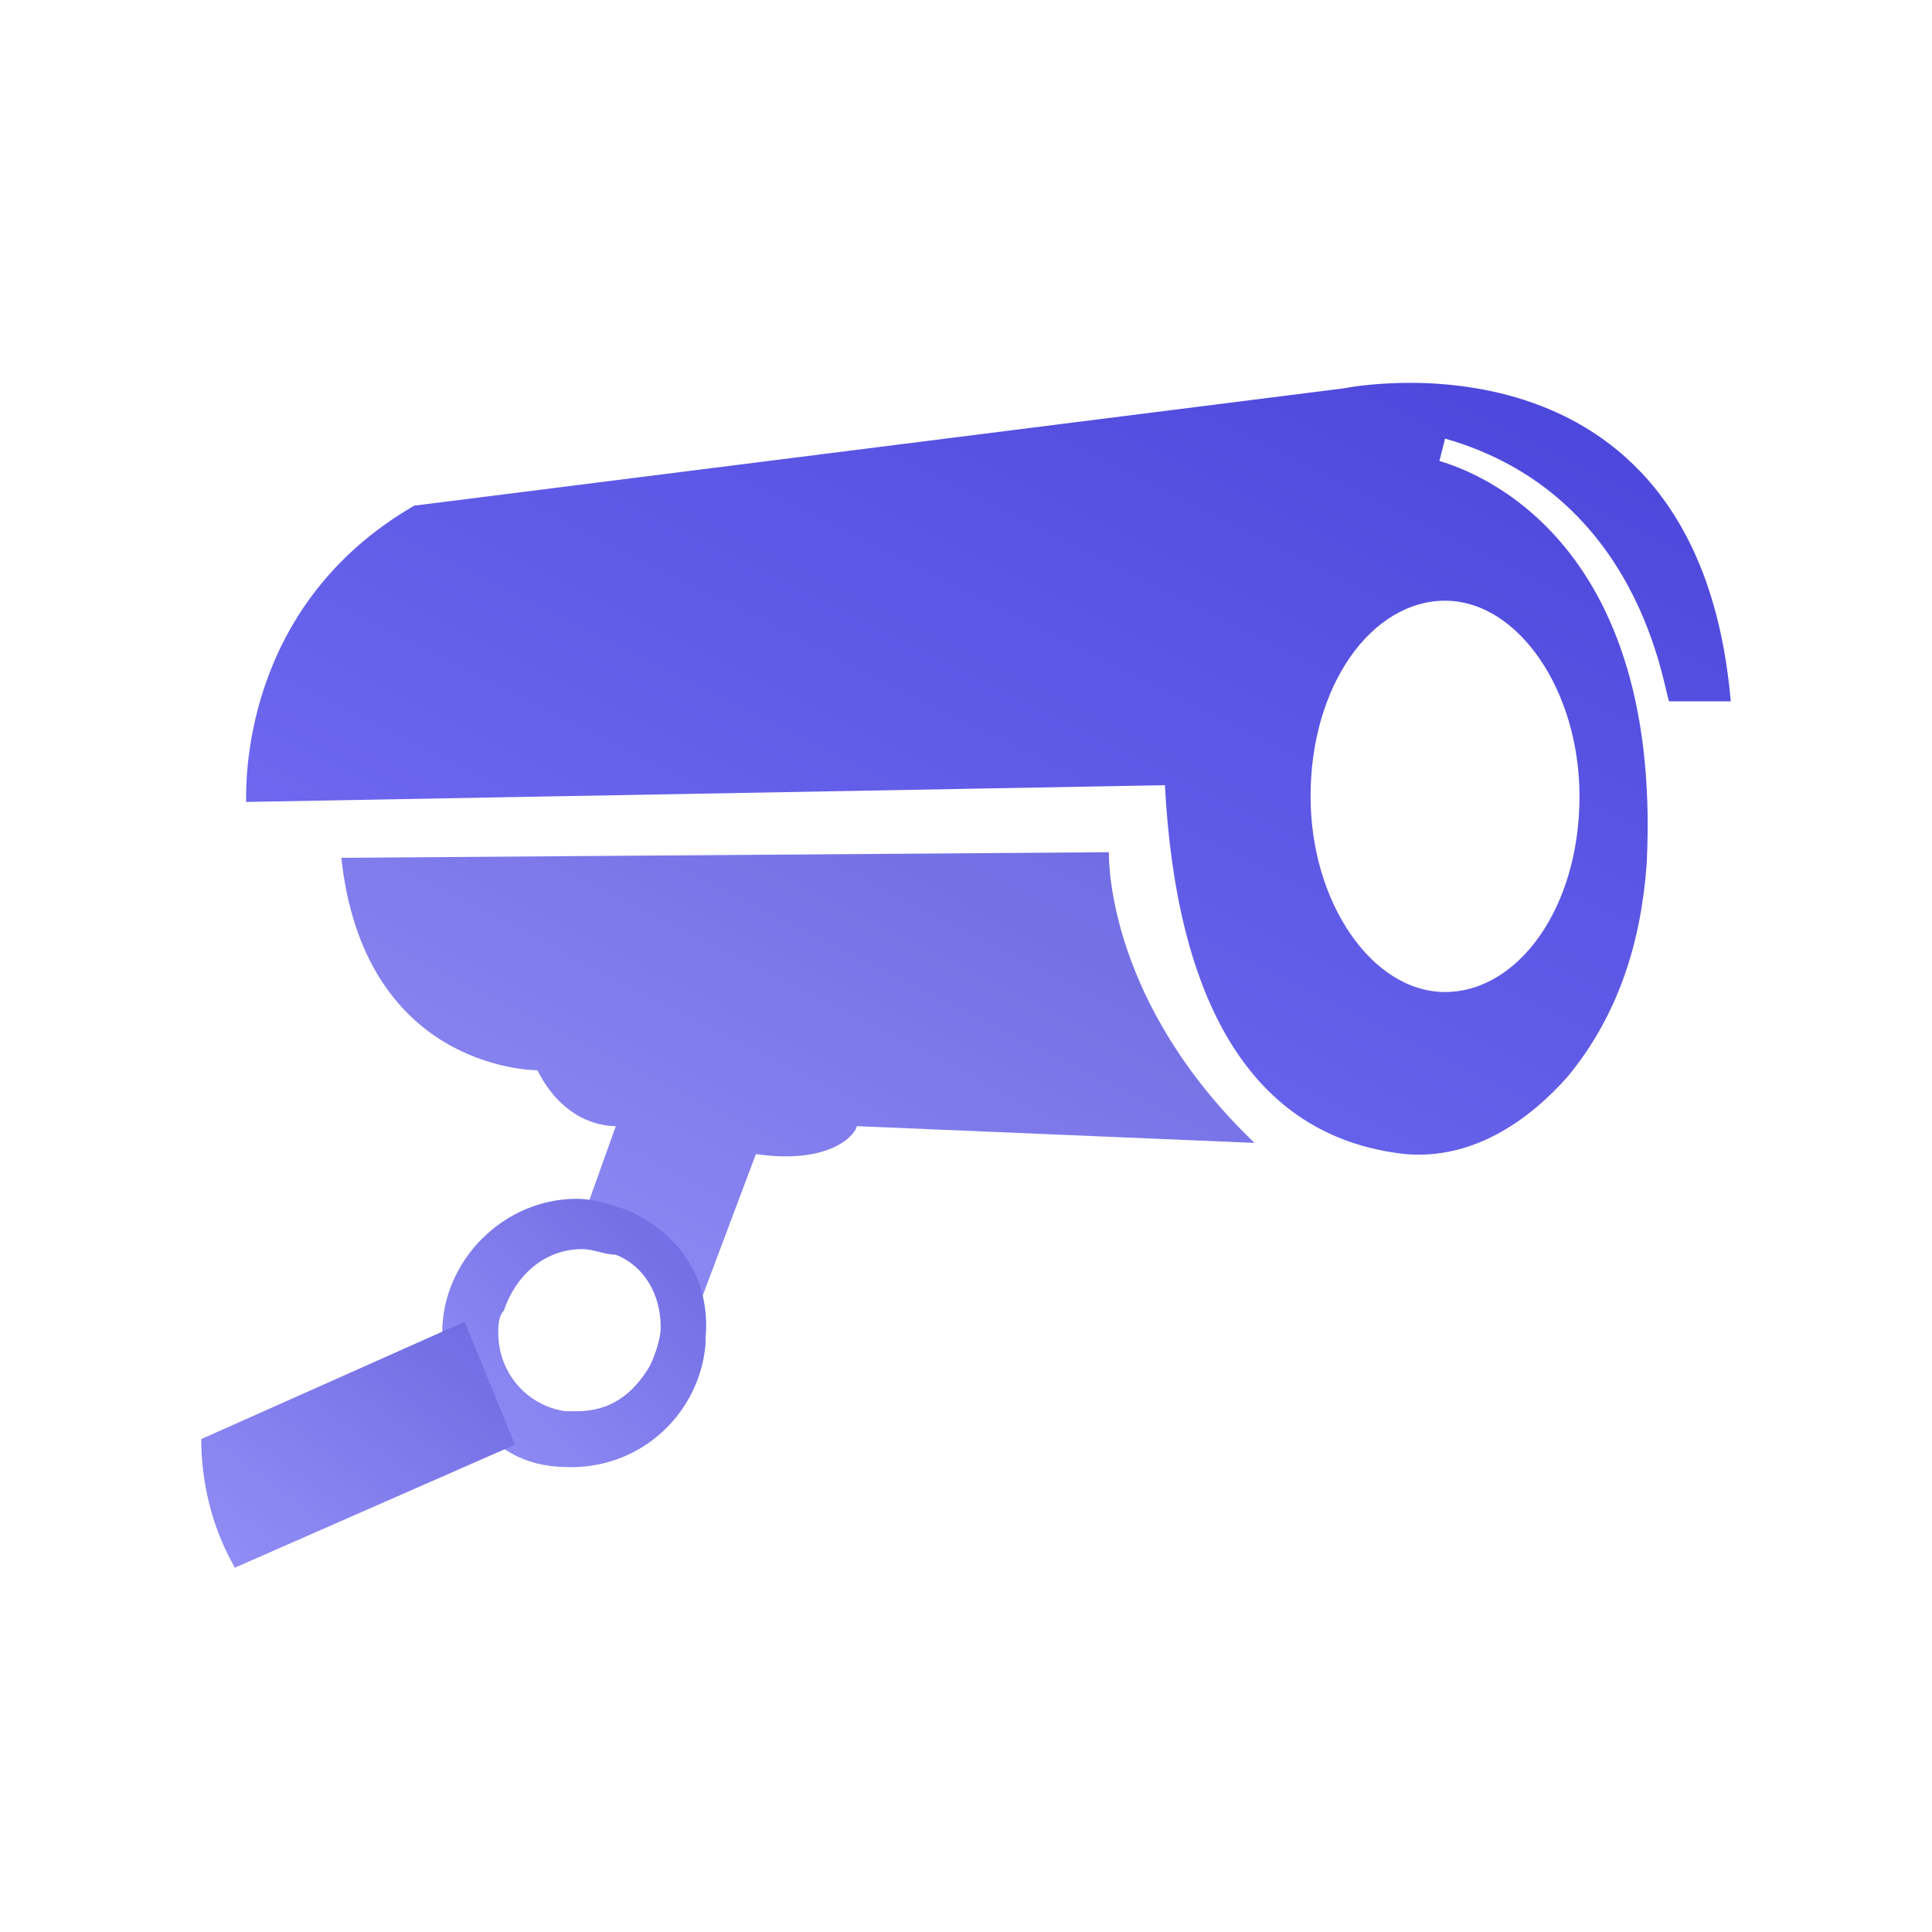 <svg width="48" height="48" viewBox="0 0 48 48" fill="none" xmlns="http://www.w3.org/2000/svg">
<path d="M41.469 17.424H43C42.165 7.841 33.396 9.647 33.396 9.647L10.291 12.563C5.976 15.063 6.115 19.508 6.115 19.924L28.942 19.508C29.221 24.785 31.03 28.258 34.927 28.674C36.597 28.813 37.989 27.841 38.964 26.73C40.216 25.202 40.773 23.396 40.912 21.452C41.33 12.98 36.18 11.591 35.762 11.452L35.902 10.897C40.773 12.286 41.33 17.147 41.469 17.424ZM39.242 19.785C39.242 22.563 37.711 24.646 35.902 24.646C34.092 24.646 32.561 22.424 32.561 19.785C32.561 17.008 34.092 14.924 35.902 14.924C37.711 14.924 39.242 17.147 39.242 19.785Z" fill="url(#paint0_linear_3786_2121)"/>
<g opacity="0.8">
<path d="M31.168 28.395C27.549 24.923 27.549 21.451 27.549 21.173L8.48 21.312C9.037 26.451 13.073 26.59 13.352 26.59C14.048 27.979 15.161 27.979 15.3 27.979L14.604 29.923C15.996 30.479 17.11 31.451 17.11 32.978V33.117L18.78 28.673C20.729 28.951 21.286 28.117 21.286 27.979L31.168 28.395Z" fill="url(#paint1_linear_3786_2121)"/>
<path d="M15.58 30.062C15.162 29.923 14.745 29.784 14.327 29.784C12.518 29.784 10.987 31.312 10.987 33.117C10.987 33.117 10.987 33.117 10.987 33.256C10.987 34.367 11.543 35.34 12.379 35.895C12.935 36.312 13.492 36.451 14.188 36.451C15.997 36.451 17.389 35.062 17.529 33.395V33.256C17.668 31.729 16.832 30.617 15.58 30.062ZM14.327 35.062C14.188 35.062 14.049 35.062 14.049 35.062C13.075 34.923 12.379 34.09 12.379 33.117C12.379 32.979 12.379 32.701 12.518 32.562C12.796 31.729 13.492 31.034 14.466 31.034C14.745 31.034 15.023 31.173 15.302 31.173C15.997 31.451 16.415 32.145 16.415 32.978C16.415 33.256 16.276 33.673 16.137 33.951C15.719 34.645 15.162 35.062 14.327 35.062Z" fill="url(#paint2_linear_3786_2121)"/>
<path d="M11.542 32.838L5 35.754C5 36.865 5.279 37.976 5.835 38.949L12.795 35.893L11.542 32.838Z" fill="url(#paint3_linear_3786_2121)"/>
</g>
<defs>
<linearGradient id="paint0_linear_3786_2121" x1="44.921" y1="8.313" x2="29.258" y2="39.672" gradientUnits="userSpaceOnUse">
<stop stop-color="#4742D8"/>
<stop offset="1" stop-color="#7772F4"/>
</linearGradient>
<linearGradient id="paint1_linear_3786_2121" x1="32.415" y1="20.427" x2="22.601" y2="39.882" gradientUnits="userSpaceOnUse">
<stop stop-color="#4742D8"/>
<stop offset="1" stop-color="#7772F4"/>
</linearGradient>
<linearGradient id="paint2_linear_3786_2121" x1="17.885" y1="29.367" x2="11.076" y2="36.338" gradientUnits="userSpaceOnUse">
<stop stop-color="#4742D8"/>
<stop offset="1" stop-color="#7772F4"/>
</linearGradient>
<linearGradient id="paint3_linear_3786_2121" x1="13.201" y1="32.456" x2="7.2" y2="40.422" gradientUnits="userSpaceOnUse">
<stop stop-color="#4742D8"/>
<stop offset="1" stop-color="#7772F4"/>
</linearGradient>
</defs>
</svg>
